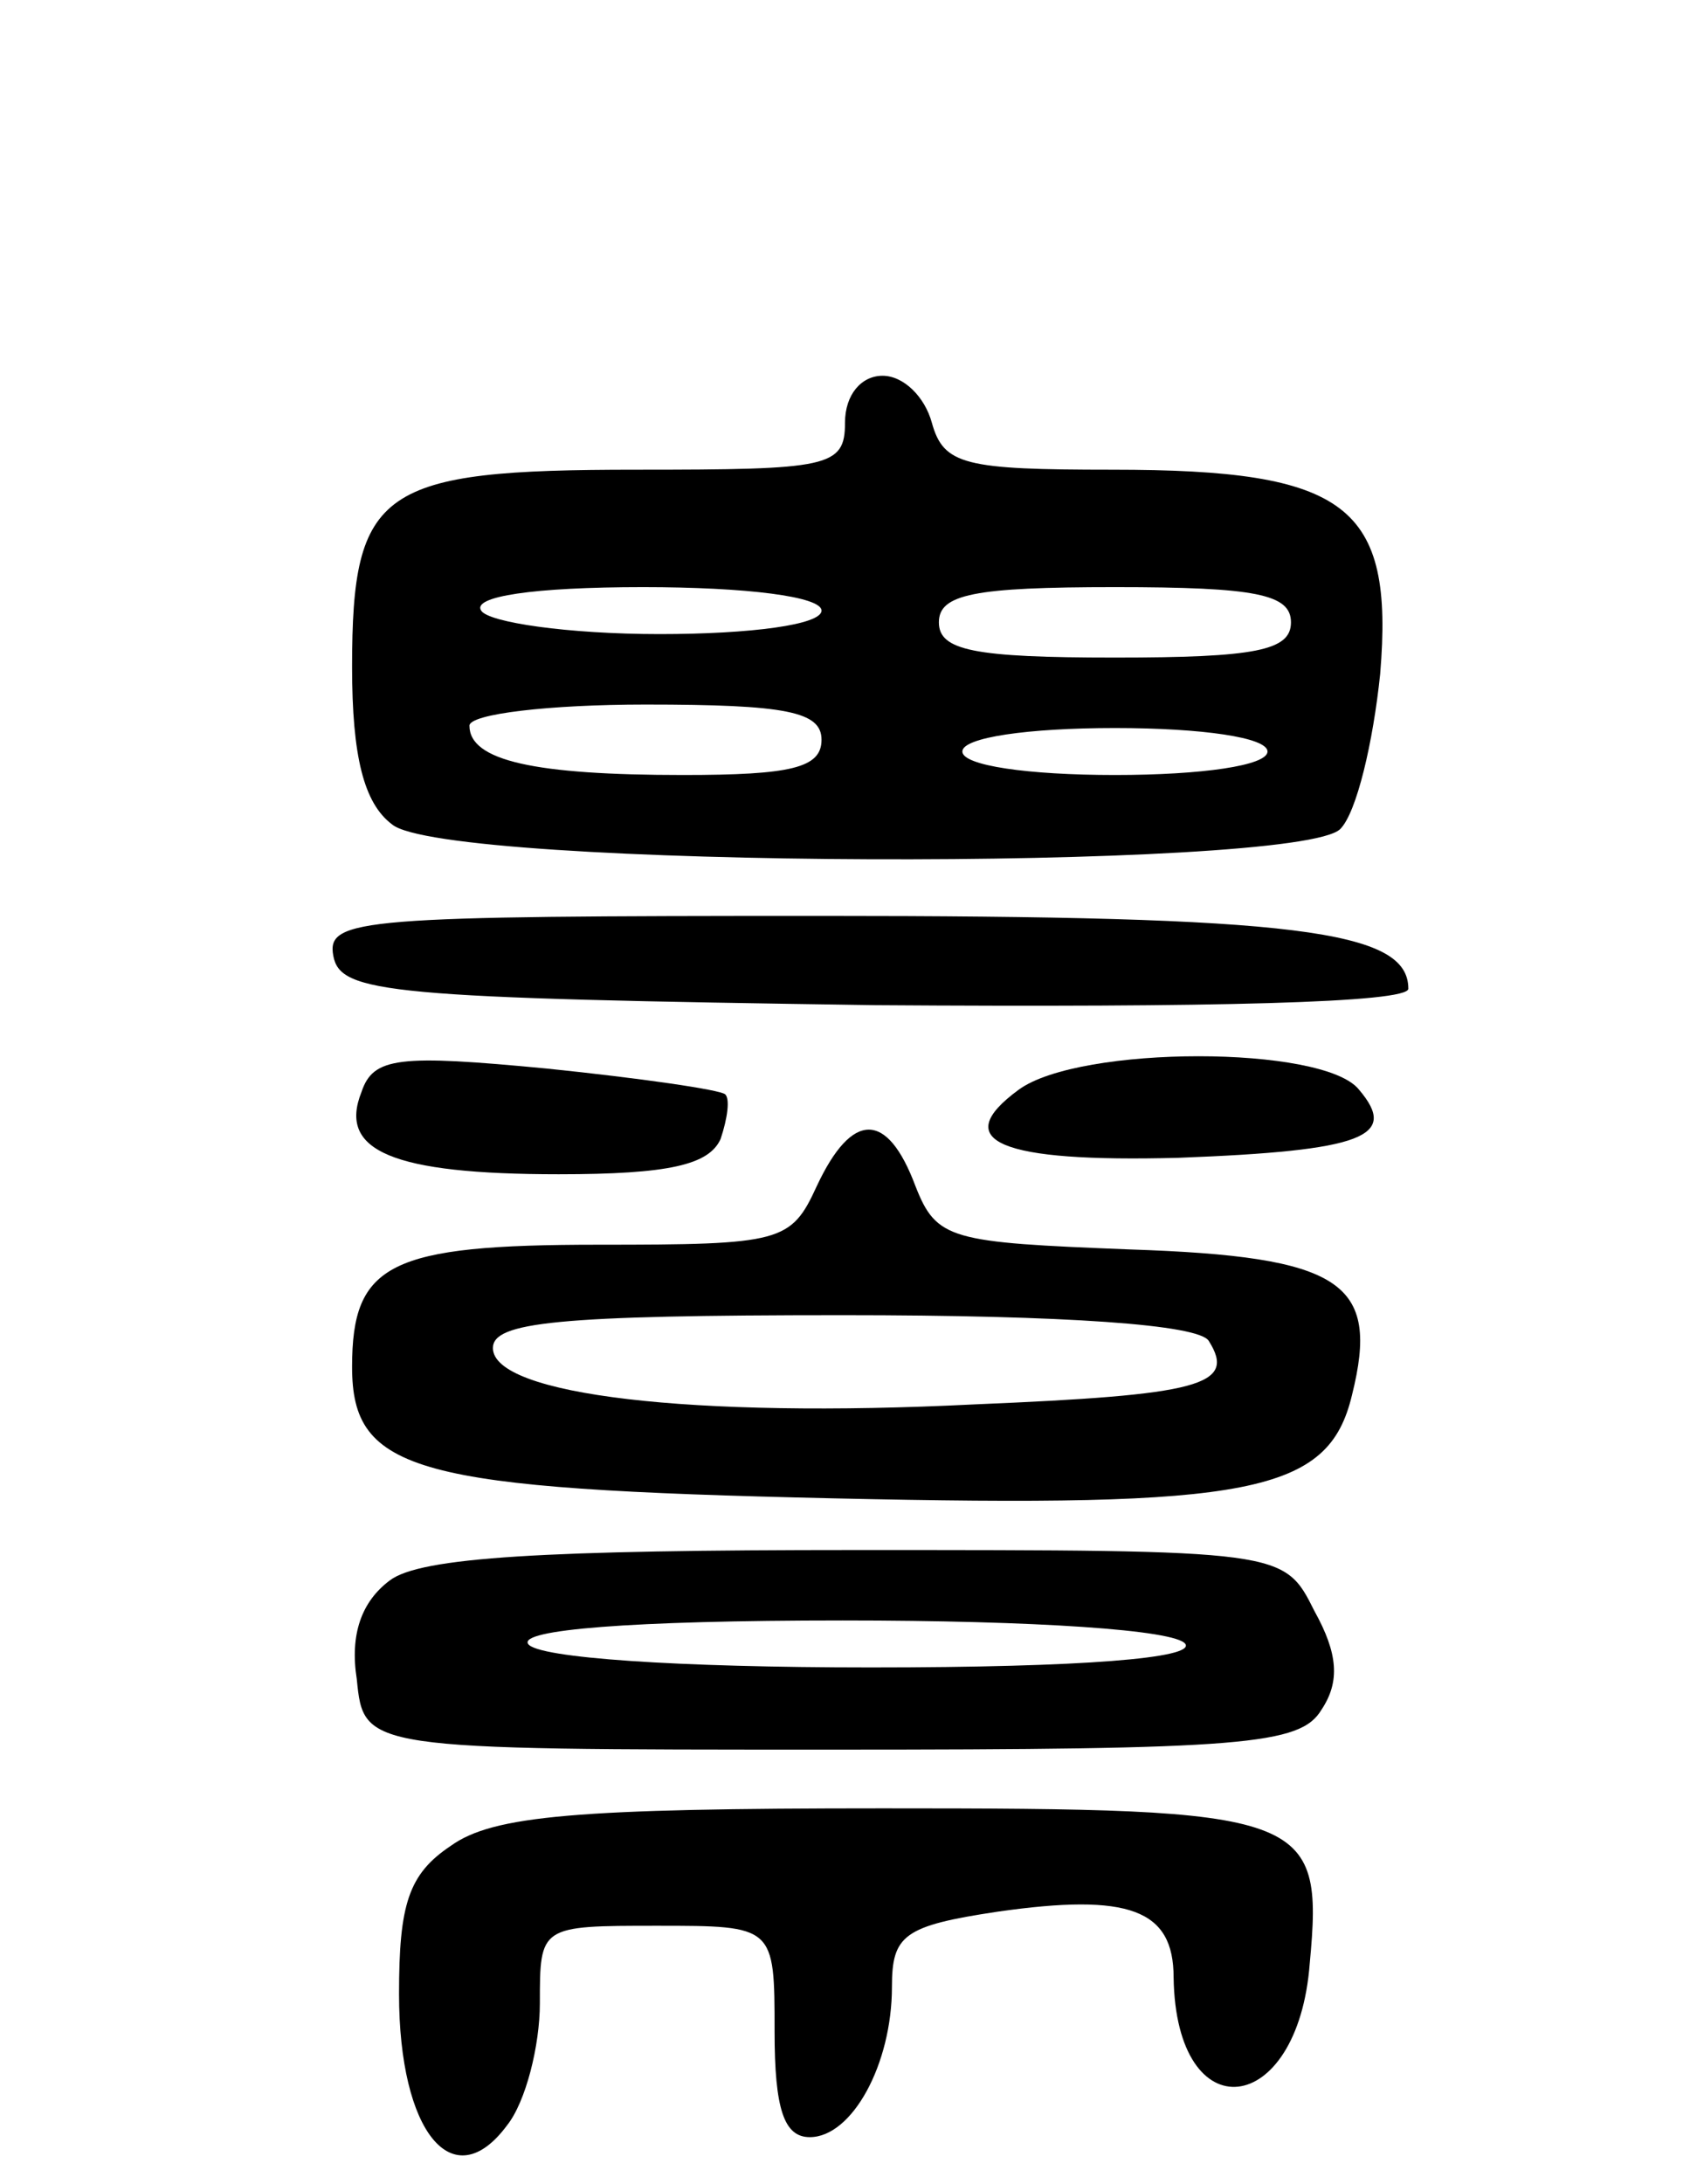 <svg version="1.0" xmlns="http://www.w3.org/2000/svg"
 width="72pt" height="93pt" viewBox="0 0 72 93"
 preserveAspectRatio="xMidYMid meet">
<g transform="translate(0,93) scale(0.1,-0.1)"
fill="#000000" stroke="none">
<path d="M360 750 c0 -19 -7 -20 -89 -20 -109 0 -121 -8 -121 -84 0 -38 5 -58
17 -67 22 -19 386 -20 404 -2 7 7 14 37 17 66 6 72 -14 87 -114 87 -63 0 -72
2 -77 20 -3 11 -12 20 -21 20 -9 0 -16 -8 -16 -20z m-10 -80 c0 -6 -30 -10
-69 -10 -39 0 -73 5 -76 10 -4 6 22 10 69 10 44 0 76 -4 76 -10z m200 -5 c0
-12 -15 -15 -75 -15 -60 0 -75 3 -75 15 0 12 15 15 75 15 60 0 75 -3 75 -15z
m-200 -50 c0 -12 -13 -15 -59 -15 -63 0 -91 6 -91 21 0 5 34 9 75 9 60 0 75
-3 75 -15z m190 -5 c0 -6 -28 -10 -65 -10 -37 0 -65 4 -65 10 0 6 28 10 65 10
37 0 65 -4 65 -10z"/>
<path d="M142 523 c3 -16 23 -18 231 -21 144 -1 227 1 227 7 0 25 -48 31 -250
31 -196 0 -211 -1 -208 -17z"/>
<path d="M154 465 c-10 -25 13 -35 84 -35 47 0 64 4 69 15 3 9 4 17 2 19 -2 2
-37 7 -76 11 -63 6 -74 5 -79 -10z"/>
<path d="M434 466 c-30 -22 -8 -31 68 -29 79 3 94 9 77 29 -15 19 -119 19
-145 0z"/>
<path d="M348 425 c-11 -24 -15 -25 -93 -25 -89 0 -105 -8 -105 -52 0 -45 27
-52 205 -56 178 -4 211 2 221 44 12 48 -4 59 -95 62 -76 3 -82 4 -91 27 -12
32 -27 32 -42 0z m167 -66 c12 -19 -4 -23 -100 -27 -120 -6 -205 4 -205 24 0
11 27 14 149 14 95 0 152 -4 156 -11z"/>
<path d="M166 257 c-12 -9 -17 -23 -14 -42 3 -30 3 -30 202 -30 176 0 200 2
209 17 8 12 7 24 -3 42 -13 26 -13 26 -195 26 -133 0 -186 -3 -199 -13z m339
-27 c4 -6 -43 -10 -134 -10 -82 0 -142 4 -146 10 -4 6 43 10 134 10 82 0 142
-4 146 -10z"/>
<path d="M192 144 c-18 -12 -22 -25 -22 -63 0 -59 23 -87 46 -56 8 10 14 34
14 52 0 33 0 33 50 33 50 0 50 0 50 -45 0 -33 4 -45 15 -45 18 0 35 31 35 64
0 22 5 26 45 32 56 8 75 1 75 -28 1 -66 53 -60 58 6 6 64 -1 66 -182 66 -130
0 -166 -3 -184 -16z"/>
</g>
</svg>
